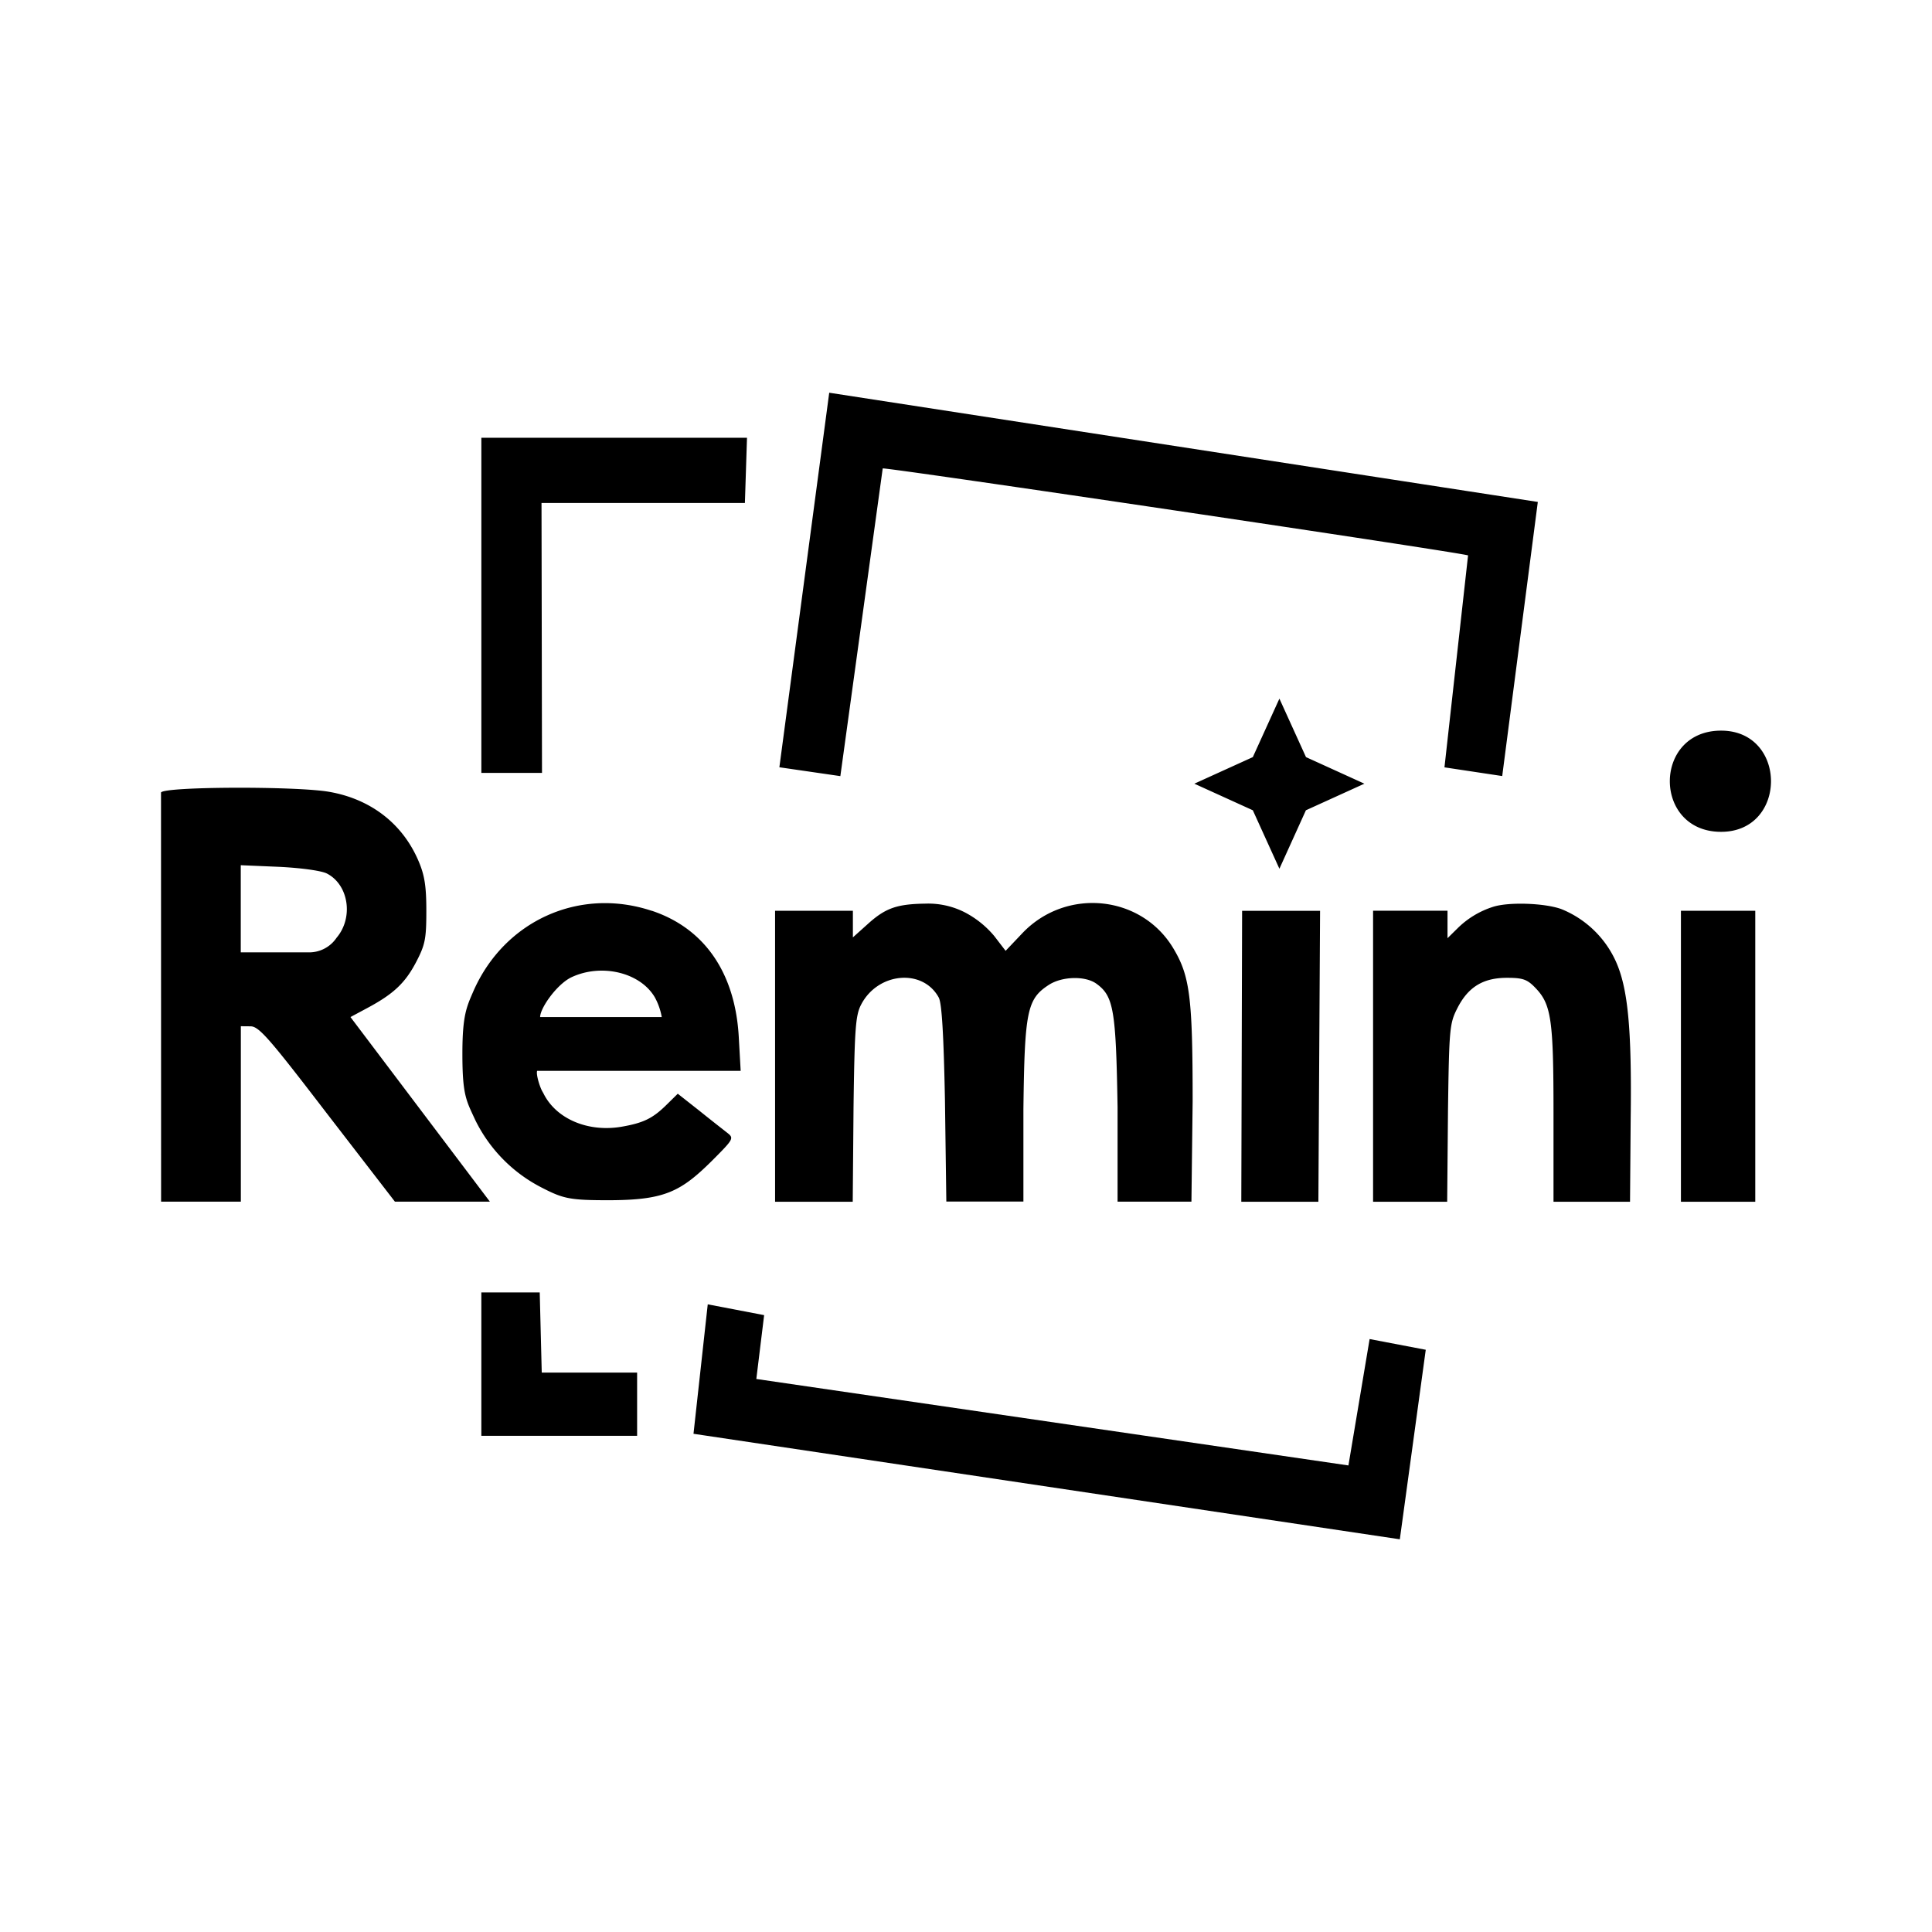 <svg xmlns="http://www.w3.org/2000/svg" width="192" height="192" viewBox="0 0 192 192"><path d="m53.638 128.44.2 7.965h9.478v6.284H47.835v-14.25zm22.301 2.257-.776 6.344 58.842 8.593 2.106-12.56 5.579 1.065-2.577 18.835-70.194-10.486 1.416-12.864zm51.207-44.362-2.642-5.811-5.811-2.642 5.811-2.641 2.642-5.812 2.642 5.812 5.803 2.641-5.811 2.642zm43.626-3.674c6.97.278 6.97-10.324 0-10.046-6.435.257-6.435 9.79 0 10.046m-106.01 7.845c5.267 1.753 8.325 6.203 8.661 12.632l.184 3.282H53.38c-.112.296.184 1.377.48 1.977l.137.24c1.24 2.546 4.426 3.906 7.764 3.338 2.21-.384 3.122-.832 4.539-2.241l1.057-1.04 2.113 1.664c1.153.929 2.425 1.921 2.802 2.218.688.536.632.624-1.457 2.721-3.146 3.13-4.74 3.947-10.134 3.979-4.067.008-4.683-.137-6.884-1.273a14.89 14.89 0 0 1-6.564-6.692c-.905-1.961-1.281-2.466-1.281-6.588 0-3.826.416-4.651 1.097-6.228 3.081-7.004 10.534-10.366 17.715-7.98m-7.99 6.611c-1.448.705-3.097 3.058-3.097 3.947h12.087a6.404 6.404 0 0 0-.68-1.945c-1.441-2.49-5.316-3.418-8.31-2.002m20.253 22.301h7.716l.08-9.39c.104-7.804.2-9.14.753-10.197 1.657-3.21 6.123-3.626 7.716-.705.304.56.489 3.643.617 10.246l.136 10.03h7.66v-9.19c.12-9.797.369-10.95 2.546-12.358 1.337-.849 3.642-.897 4.73-.088 1.69 1.232 1.922 2.61 2.082 12.255v9.39h7.34l.12-9.967c0-10.342-.272-12.463-1.92-15.209-3.187-5.323-10.67-6.067-15.01-1.497l-1.657 1.745-1.129-1.472a9.604 9.604 0 0 0-2.93-2.354 8.004 8.004 0 0 0-3.906-.864c-2.841.04-3.978.44-5.731 2.025l-1.481 1.329v-2.642h-7.733zm46.34 0h7.652l.168-28.913h-7.748l-.08 28.913m13.096 0h7.364l.08-9.03c.112-8.132.16-8.692.92-10.181 1.073-2.13 2.57-3.042 4.94-3.042 1.593 0 2.025.152 2.865 1.04 1.545 1.618 1.761 3.195 1.761 12.384v8.829h7.605l.064-8.189c.12-9.061-.272-13.112-1.521-15.8a10.086 10.086 0 0 0-5.363-5.092c-1.673-.608-5.235-.72-6.772-.232a8.806 8.806 0 0 0-3.586 2.177l-.96.945v-2.73h-7.397zm30.594 0h7.388V90.514h-7.388zM32.668 78.683c4.138.705 7.308 3.138 8.901 6.828.624 1.441.8 2.53.8 5.003 0 2.778-.112 3.362-1.008 5.083-1.097 2.098-2.257 3.186-4.86 4.58l-1.672.896 13.856 18.347h-9.438l-6.884-8.926c-5.62-7.332-6.636-8.5-7.468-8.5l-.96-.009v17.434h-7.926l-.008-40.656c.209-.6 13.328-.648 16.666-.08m-8.74 7.3v8.662h6.803a3.282 3.282 0 0 0 2.722-1.457c1.697-2.001 1.2-5.267-.969-6.38-.576-.288-2.61-.56-4.779-.664zm128.9-36.101-70.42-10.854-4.954 37.222 6.06.88 4.21-30.578c.16-.16 57.875 8.413 58.171 8.645l-2.345 21.061 5.74.865 3.537-27.24m-78.799.104.209-6.484h-26.4v33.308h6.027l-.048-26.824z"/></svg>